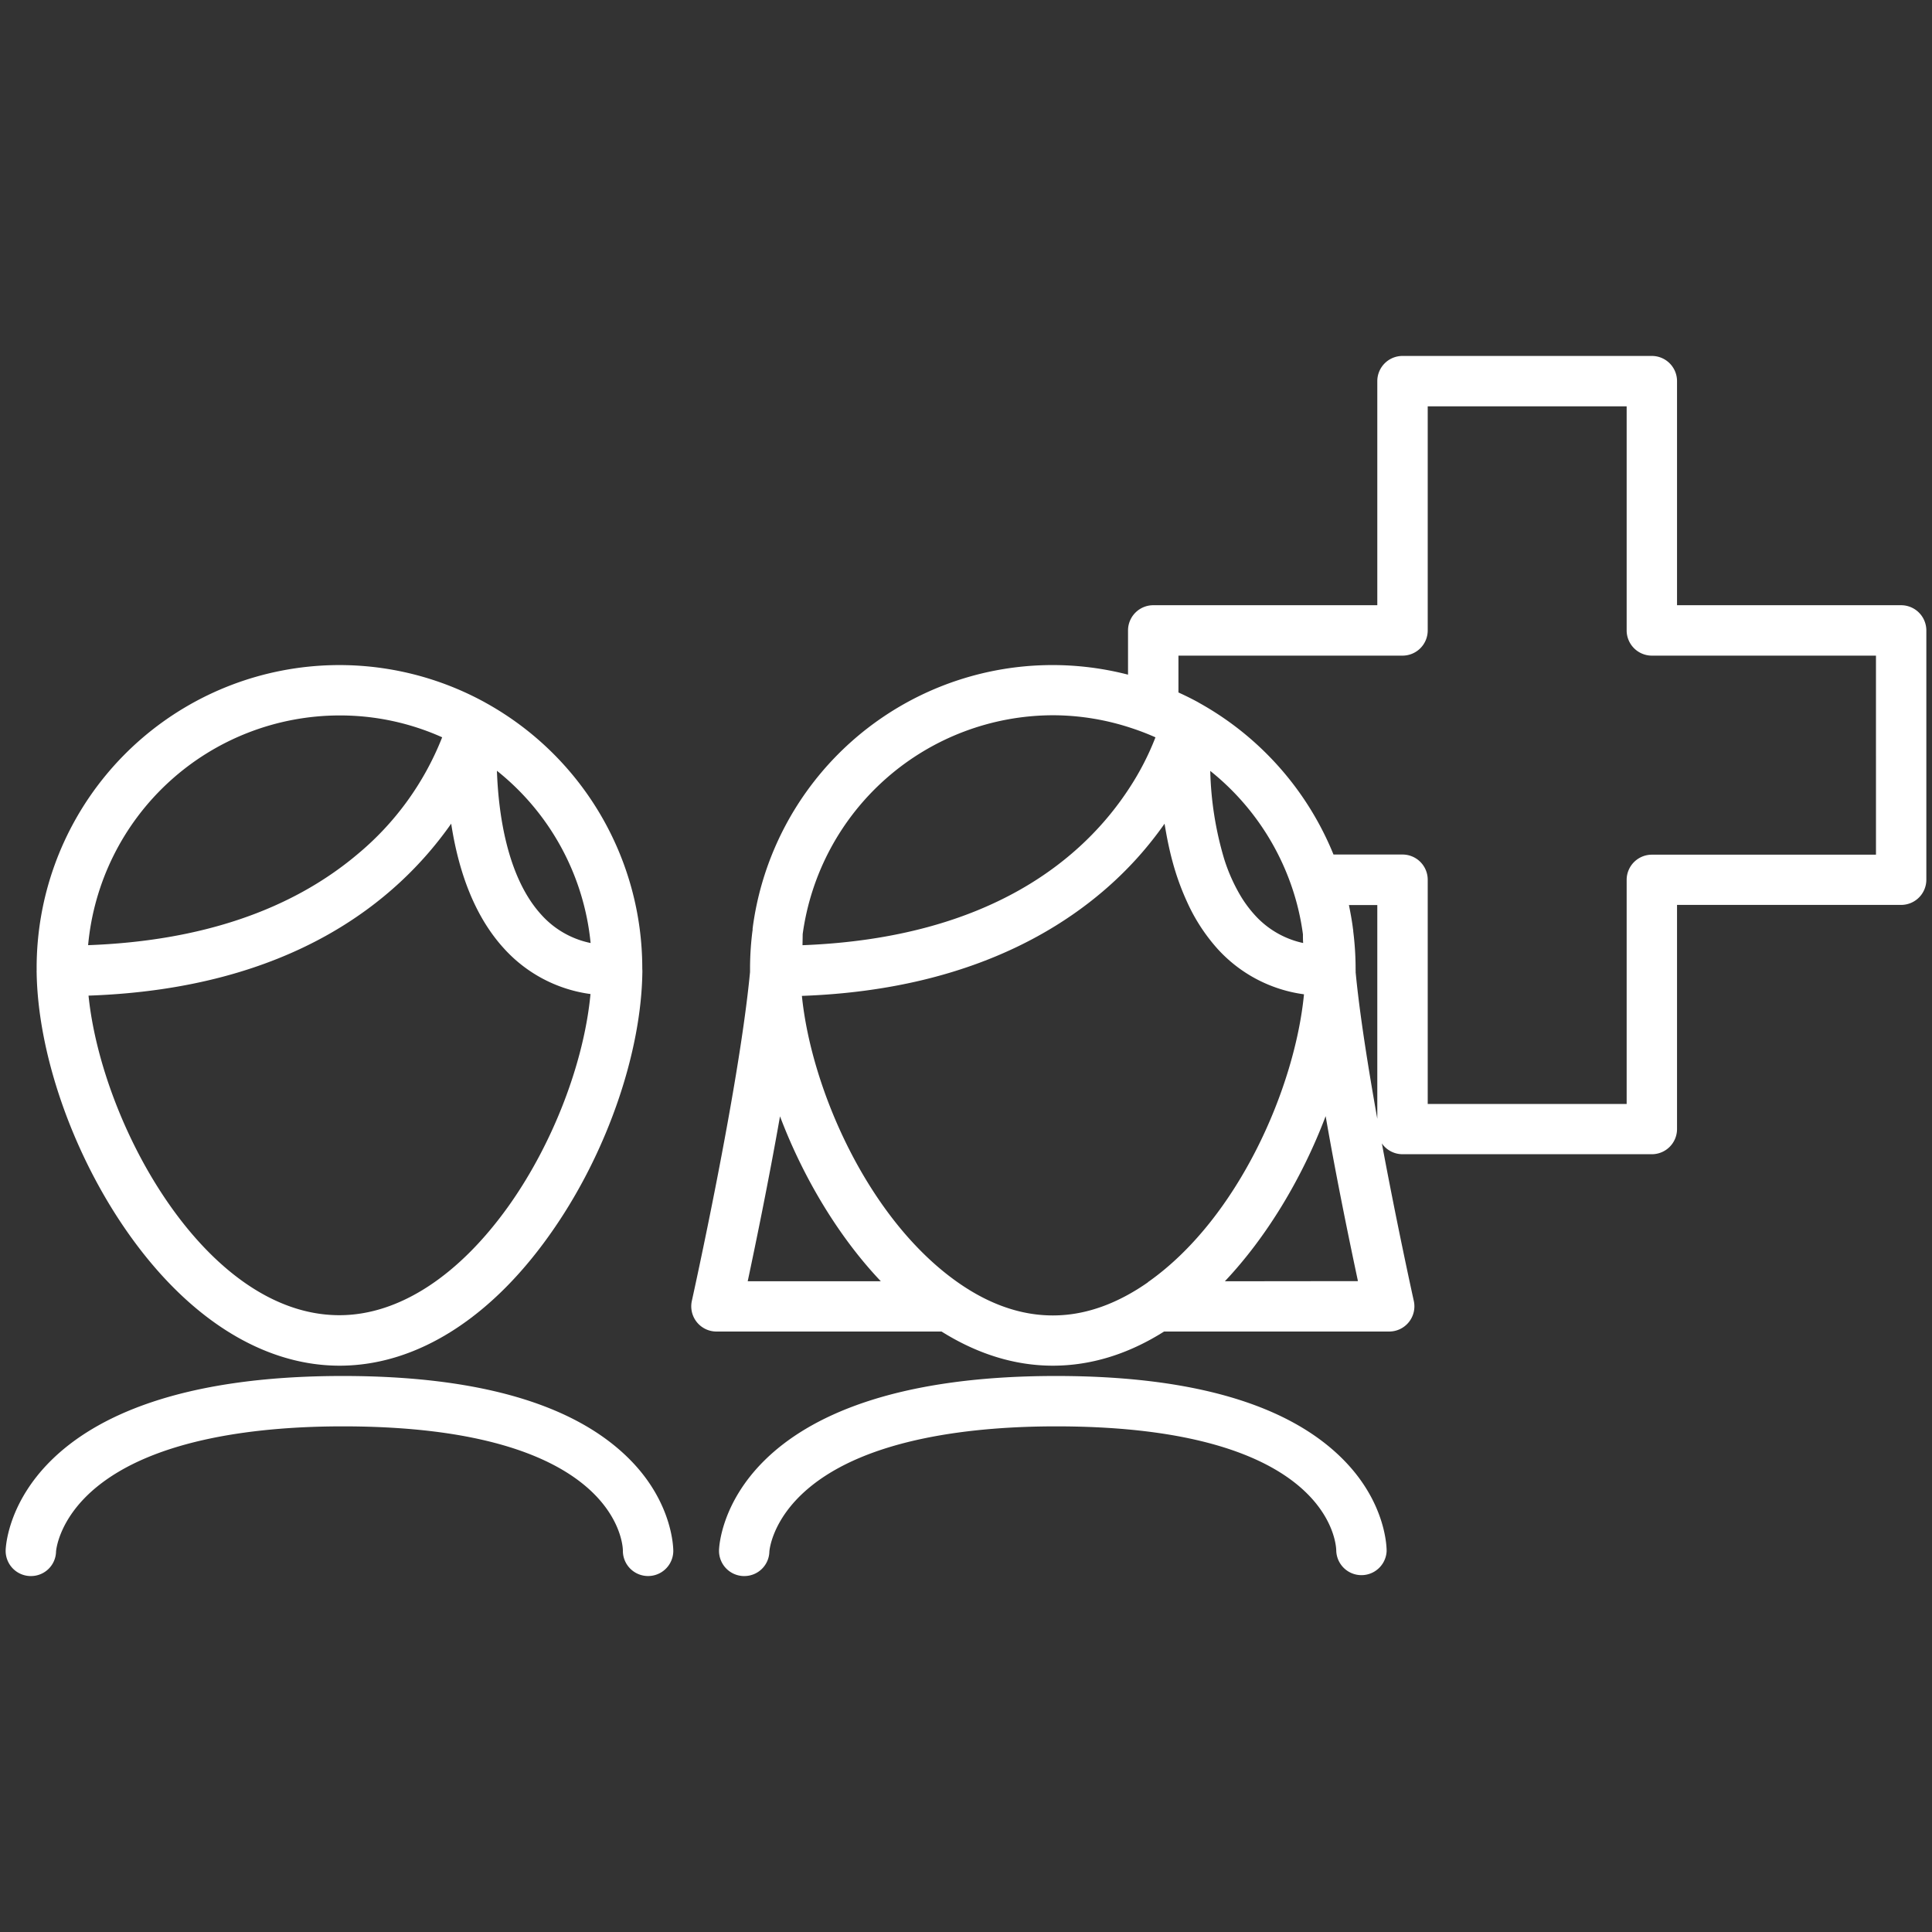 <?xml version="1.0" encoding="utf-8"?><svg id="Layer_1" data-name="Layer 1" xmlns="http://www.w3.org/2000/svg" viewBox="0 0 512 512"><rect x="0" y="0" width="512" height="512" fill="#333333" stroke="none"/><defs><style>.cls-1{fill:#fff;}</style></defs><title>biggernetwork white</title><path class="cls-1" d="M356.05,386.88c-14.54-14.75-40.17-22.23-76.19-22.23-87,0-89.26,44.28-89.31,46.16a6.68,6.68,0,0,0,6.44,6.86h.23a6.63,6.63,0,0,0,6.67-6.46c0-.09.53-8.37,10.08-16.56C230,380.9,258.66,378,279.86,378c73.06,0,74.24,31.58,74.26,32.89a6.68,6.68,0,0,0,13.35.2C367.48,410.59,367.56,398.56,356.05,386.88Z"/><path class="cls-1" d="M503.82,160.39H444.43V101a6.67,6.67,0,0,0-6.67-6.67H371.69A6.68,6.68,0,0,0,365,101v59.39H305.62a6.69,6.69,0,0,0-6.68,6.68v11.72a80.14,80.14,0,0,0-99.42,66.74c0,.18-.05.37-.07.58l0,.12c0,.17,0,.35-.05.53a80.12,80.12,0,0,0-.63,9.75c0,.14,0,.28,0,.42v.4a1.54,1.54,0,0,0,0,.24c-2.93,30.91-15.3,86.61-15.42,87.17a6.68,6.68,0,0,0,6.51,8.13h59.66c9.58,6,19.5,9.05,29.49,9.05s19.91-3,29.48-9.05h59.66a6.68,6.68,0,0,0,6.52-8.13h0c-.08-.35-4.35-19.65-8.46-41.72a6.67,6.67,0,0,0,5.48,2.86h66.07a6.67,6.67,0,0,0,6.67-6.67v-59.4h59.39a6.68,6.68,0,0,0,6.68-6.67V167.07A6.69,6.69,0,0,0,503.82,160.39Zm-291.1,87.16a67.09,67.09,0,0,1,66.29-58A66.42,66.42,0,0,1,300,193a65.36,65.36,0,0,1,6.21,2.4,71.91,71.91,0,0,1-7,13.56c-11.71,17.94-36.21,39.6-86.54,41.53C212.69,249.46,212.71,248.48,212.72,247.55Zm-14.57,92c2.08-9.79,5.53-26.49,8.56-43.71,6.3,16.66,15.79,32.2,26.72,43.71Zm106.07.27h0c-7.14,5-14.46,7.93-21.74,8.62a36.57,36.57,0,0,1-6.94,0c-7.29-.69-14.6-3.59-21.74-8.62-23.73-16.69-38.8-51.16-41.29-75.9,47.88-1.71,74.83-20.87,89.05-36.74a96.57,96.57,0,0,0,7.06-8.89c.21,1.28.44,2.59.7,3.93.47,2.36.92,4.32,1.43,6.17a67.63,67.63,0,0,0,3.82,10.59,48.39,48.39,0,0,0,8,12.37,37.68,37.68,0,0,0,23,12.15C343.17,288.28,328.11,323,304.22,339.78Zm16.51-135.52a67.07,67.07,0,0,1,22.76,34.45,65.94,65.94,0,0,1,1.8,8.84c0,.76,0,1.54.06,2.32a24.07,24.07,0,0,1-12.91-7.52,32.08,32.08,0,0,1-3.58-4.82,46.49,46.49,0,0,1-4.46-10A88.76,88.76,0,0,1,320.73,204.26Zm3.87,135.25C335.52,328,345,312.46,351.31,295.79c3,17.27,6.48,33.95,8.56,43.72Zm34.65-81.94a1.45,1.45,0,0,0,0-.48v-.16c0-.14,0-.28,0-.42a80.12,80.12,0,0,0-.63-9.75c0-.17,0-.33-.05-.5l-.09-.71c-.26-1.93-.62-3.84-1-5.74H365v56.64C362.54,282.7,360.29,268.51,359.25,257.57Zm137.9-31.11H437.76a6.68,6.68,0,0,0-6.68,6.68v59.39H378.36V233.14a6.68,6.68,0,0,0-6.67-6.68h-18.3a80.76,80.76,0,0,0-35.53-40.15l-.46-.27c-1.61-.87-3.29-1.71-5.1-2.53v-9.76h59.39a6.68,6.68,0,0,0,6.67-6.68V107.68h52.72v59.39a6.69,6.69,0,0,0,6.68,6.68h59.39Z"/><path class="cls-1" d="M170.21,256.93c0-.14,0-.28,0-.42a80.41,80.41,0,0,0-41.34-70.17l-.53-.3A80.23,80.23,0,0,0,9.71,256.51c0,.14,0,.28,0,.42v.4a2.62,2.62,0,0,0,0,.37c.32,21.17,9.18,47,23.14,67.49C49,348.88,69.3,361.92,90,361.92s40.94-13,57.09-36.73c14-20.48,22.84-46.38,23.14-67.48a2.43,2.43,0,0,0,0-.38v-.4Zm-50.64-38.65c2.17,14.13,6.85,25.23,13.92,33a37.66,37.66,0,0,0,23,12.15c-1.71,18.06-9.8,39.22-21.29,55.59-13.37,19-29.43,29.52-45.25,29.52-35.34,0-63-50.36-66.49-84.69C77.11,262,105.17,238.81,119.57,218.28Zm-96.22,32.2A67,67,0,0,1,90,189.6a66.12,66.12,0,0,1,27.18,5.79,76.88,76.88,0,0,1-22.45,31C77.06,241.28,53.07,249.39,23.35,250.48Zm108.34-46.22a66.73,66.73,0,0,1,24.83,45.65,24,24,0,0,1-13.12-7.56C134.27,232.3,132.07,215.27,131.69,204.26Z"/><path class="cls-1" d="M167,386.88c-14.54-14.75-40.17-22.23-76.18-22.23-87,0-89.26,44.28-89.32,46.16a6.68,6.68,0,0,0,6.44,6.86h.24a6.63,6.63,0,0,0,6.67-6.46c0-.09.53-8.36,10.07-16.55C41,380.9,69.61,378,90.82,378c73,0,74.24,31.58,74.25,32.89a6.68,6.68,0,0,0,13.36.19C178.43,410.58,178.45,398.49,167,386.88Z"/></svg>